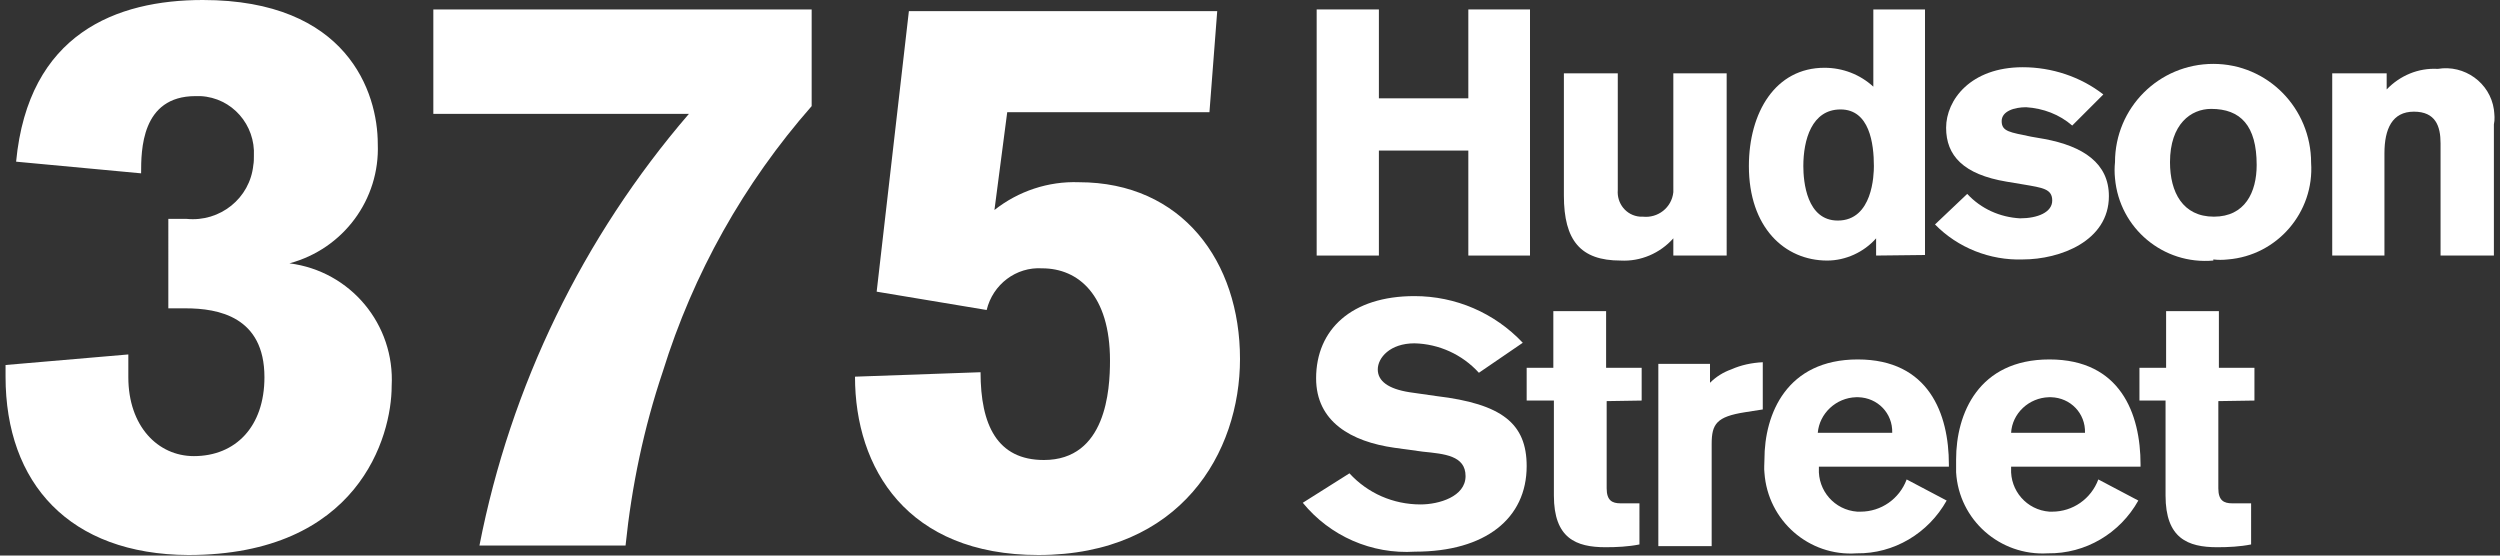 <svg xmlns="http://www.w3.org/2000/svg" viewBox="0 0 450 100" width="450" height="100">
<rect x="0" y="0" width="450" height="100" fill="#333333" stroke="none"/>
<g>
	<path fill="#FFFFFF" d="M2.9,29.1C5.1,6,21,0,36.5,0C62.5,0,68,16.6,68,25.9c0.4,10-6.2,18.9-15.9,21.5c11,1.4,19,11,18.4,22.1
		c0,9.1-6,30.4-36.6,30.4C12.5,99.8,1,87,1,67.8v-2.1l22.1-1.9c0,0,0,2.7,0,4.1c0,8.8,5.3,14.2,11.8,14.2c7.5,0,12.7-5.3,12.7-14.2
		c0-10.9-8.3-12.4-14.2-12.4c-1.1,0-3.1,0-3.1,0V39.4c0,0,2.1,0,3.3,0c6,0.6,11.4-3.7,12-9.7c0.1-0.5,0.1-1.1,0.1-1.6
		c0.3-5.6-3.9-10.5-9.6-10.8c-0.3,0-0.6,0-0.9,0c-9.8,0-9.8,9.8-9.8,13.9L2.9,29.1z"/>
	<path fill="#FFFFFF" d="M163.6,2h55.5l-1.4,18.2h-36.4L179,37.8c4.3-3.4,9.7-5.2,15.2-5c18.6,0,29,14.3,29,31.8
		c0,16.8-10.6,35.3-36.3,35.3c-23.6,0-33-15.6-33-32.1l22.6-0.8c0,9.5,3,15.8,11.4,15.8c11.2,0,11.9-12.6,11.9-17.9
		c0-11.8-5.7-16.6-12.2-16.6c-4.7-0.3-8.9,2.9-10,7.5l-19.8-3.3L163.6,2z"/>
	<polygon fill="#FFFFFF" points="264.3,46 264.3,27.1 248.2,27.1 248.2,46 237,46 237,1.7 248.2,1.7 248.2,17.7 264.3,17.7 
		264.3,1.7 275.4,1.7 275.4,46 		"/>
	<path fill="#FFFFFF" d="M301.2,46v-3.1c-2.4,2.7-5.9,4.2-9.5,4c-7.2,0-10.2-3.6-10.2-11.7V13.2h9.7v21c-0.2,2.4,1.5,4.6,4,4.8
		c0.2,0,0.3,0,0.5,0c2.7,0.3,5.2-1.6,5.5-4.4c0-0.3,0-0.7,0-1V13.2h9.6V46H301.2z"/>
	<path fill="#FFFFFF" d="M337.7,46v-3.1c-2.2,2.5-5.5,4-8.8,4c-7.7,0-14.1-6-14.1-17c0-9.7,4.8-17.7,13.6-17.7
		c3.3,0,6.4,1.2,8.8,3.4V1.7h9.3v44.2L337.7,46z M330.8,39.7c6.3,0,6.5-8.3,6.5-9.8c0-4.1-0.8-10.2-6-10.2s-6.7,5.5-6.7,10.2
		C324.6,32.7,325.2,39.7,330.8,39.7"/>
	<path fill="#FFFFFF" d="M373,22.6c-2.3-2-5.2-3.1-8.3-3.3c-2.1,0-4.4,0.7-4.4,2.5c0,1.9,1.5,2,5.3,2.8l2.3,0.4
		c7.1,1.3,11.7,4.4,11.7,10.3c0,8.1-8.8,11.4-15.5,11.4c-5.9,0.2-11.7-2.1-15.8-6.3l5.8-5.5c2.5,2.7,5.9,4.2,9.5,4.4
		c3.2,0,5.8-1.1,5.8-3.2s-1.7-2.3-5.2-2.9l-3-0.5c-7.8-1.3-10.9-4.7-10.9-9.7s4.4-10.9,13.8-10.9c5.2,0,10.4,1.7,14.5,4.9L373,22.6
		z"/>
	<path fill="#FFFFFF" d="M398.4,46.9c-9,0.8-16.9-5.8-17.7-14.8c-0.1-1-0.1-1.9,0-2.9c0-9.8,7.9-17.7,17.7-17.7S416,19.5,416,29.3
		c0.6,8.9-6.1,16.7-15,17.4c-0.9,0.1-1.8,0.1-2.6,0 M398,19.6c-3.6,0-7.4,2.7-7.4,9.6c0,5.4,2.3,9.8,7.9,9.8s7.7-4.4,7.7-9.3
		C406.2,22.6,403.3,19.6,398,19.6"/>
	<path fill="#FFFFFF" d="M439.3,46V25.8c0-3.1-0.9-5.7-4.8-5.7c-3.9,0-5.3,3.1-5.3,7.5V46h-9.4V13.2h9.8v2.9
		c2.4-2.5,5.7-3.9,9.2-3.7c4.8-0.8,9.4,2.5,10.1,7.3c0.1,0.9,0.2,1.8,0,2.7V46H439.3z"/>
	<path fill="#FFFFFF" d="M266.2,67.1c-3-3.3-7.2-5.2-11.6-5.3c-4.4,0-6.6,2.6-6.6,4.7s1.9,3.5,5.7,4.1l4.9,0.7
		c11.7,1.4,16.2,4.9,16.2,12.6c0,9.4-7.4,15.4-20.1,15.4c-7.8,0.5-15.3-2.8-20.2-8.8l8.4-5.3c3.3,3.6,7.9,5.6,12.8,5.6
		c3.3,0,8.1-1.4,8.1-5.1s-3.8-4-7.7-4.4l-5.1-0.7c-7.8-1.1-14.1-4.7-14.1-12.5c0-8.8,6.4-14.8,17.7-14.8c7.4,0,14.4,3,19.5,8.4
		L266.2,67.1z"/>
	<path fill="#FFFFFF" d="M289.2,72.2v15.7c0,2.2,1,2.7,2.5,2.7h3.4V98c-2,0.4-4.1,0.5-6.1,0.5c-5.3,0-9.3-1.6-9.3-9.3V72.1h-4.9
		v-5.9h4.8V56h9.5v10.2h6.4v5.9L289.2,72.2z"/>
	<path fill="#FFFFFF" d="M307.8,65.5v3.4c1.1-1.1,2.4-1.9,3.8-2.4c1.8-0.8,3.7-1.2,5.7-1.3v8.5l-3.2,0.5c-5.1,0.8-6,2.1-6,5.7v18.4
		h-9.6V65.5H307.8z"/>
	<path fill="#FFFFFF" d="M327.4,83.9v0.4c-0.2,4,2.8,7.5,6.9,7.8c0.2,0,0.4,0,0.6,0c3.7,0,7-2.3,8.3-5.8l7.2,3.8
		c-3.3,5.9-9.5,9.6-16.2,9.5c-8.6,0.6-16-5.9-16.6-14.5c-0.1-0.8,0-1.6,0-2.4c0-8.2,4-18,16.8-18c12.8,0,16.4,9.8,16.4,18.9v0.4
		H327.4z M340.6,77.9c0.1-3.5-2.6-6.3-6.1-6.4c-0.1,0-0.3,0-0.4,0c-3.6,0.1-6.6,2.9-6.9,6.4H340.6z"/>
	<path fill="#FFFFFF" d="M362,83.9v0.4c-0.2,4,2.8,7.5,6.9,7.8c0.2,0,0.4,0,0.5,0c3.7,0,7-2.3,8.3-5.8l7.2,3.8
		c-3.3,5.9-9.5,9.6-16.3,9.5c-8.6,0.5-16-6-16.5-14.6c0-0.8,0-1.6,0-2.3c0-8.2,4-18,16.8-18c12.8,0,16.4,9.8,16.4,18.9v0.4H362z
		 M375.3,77.9c0.1-3.5-2.6-6.3-6.1-6.4c-0.1,0-0.3,0-0.4,0c-3.6,0.1-6.6,2.9-6.8,6.4H375.3z"/>
	<path fill="#FFFFFF" d="M399.3,72.2v15.7c0,2.2,1,2.7,2.5,2.7h3.4V98c-2,0.4-4.1,0.5-6.1,0.5c-5.3,0-9.3-1.6-9.3-9.3V72.1h-4.7
		v-5.9h4.8V56h9.5v10.2h6.4v5.9L399.3,72.2z"/>
	<path fill="#FFFFFF" d="M78,1.7h68.1v17.4c-12.2,13.9-21.3,30.1-26.8,47.8c-3.4,10.1-5.6,20.6-6.7,31.3H86.3
		c5.6-28.7,18.6-55.5,37.7-77.7H78V1.7z"/>
</g>
</svg>
